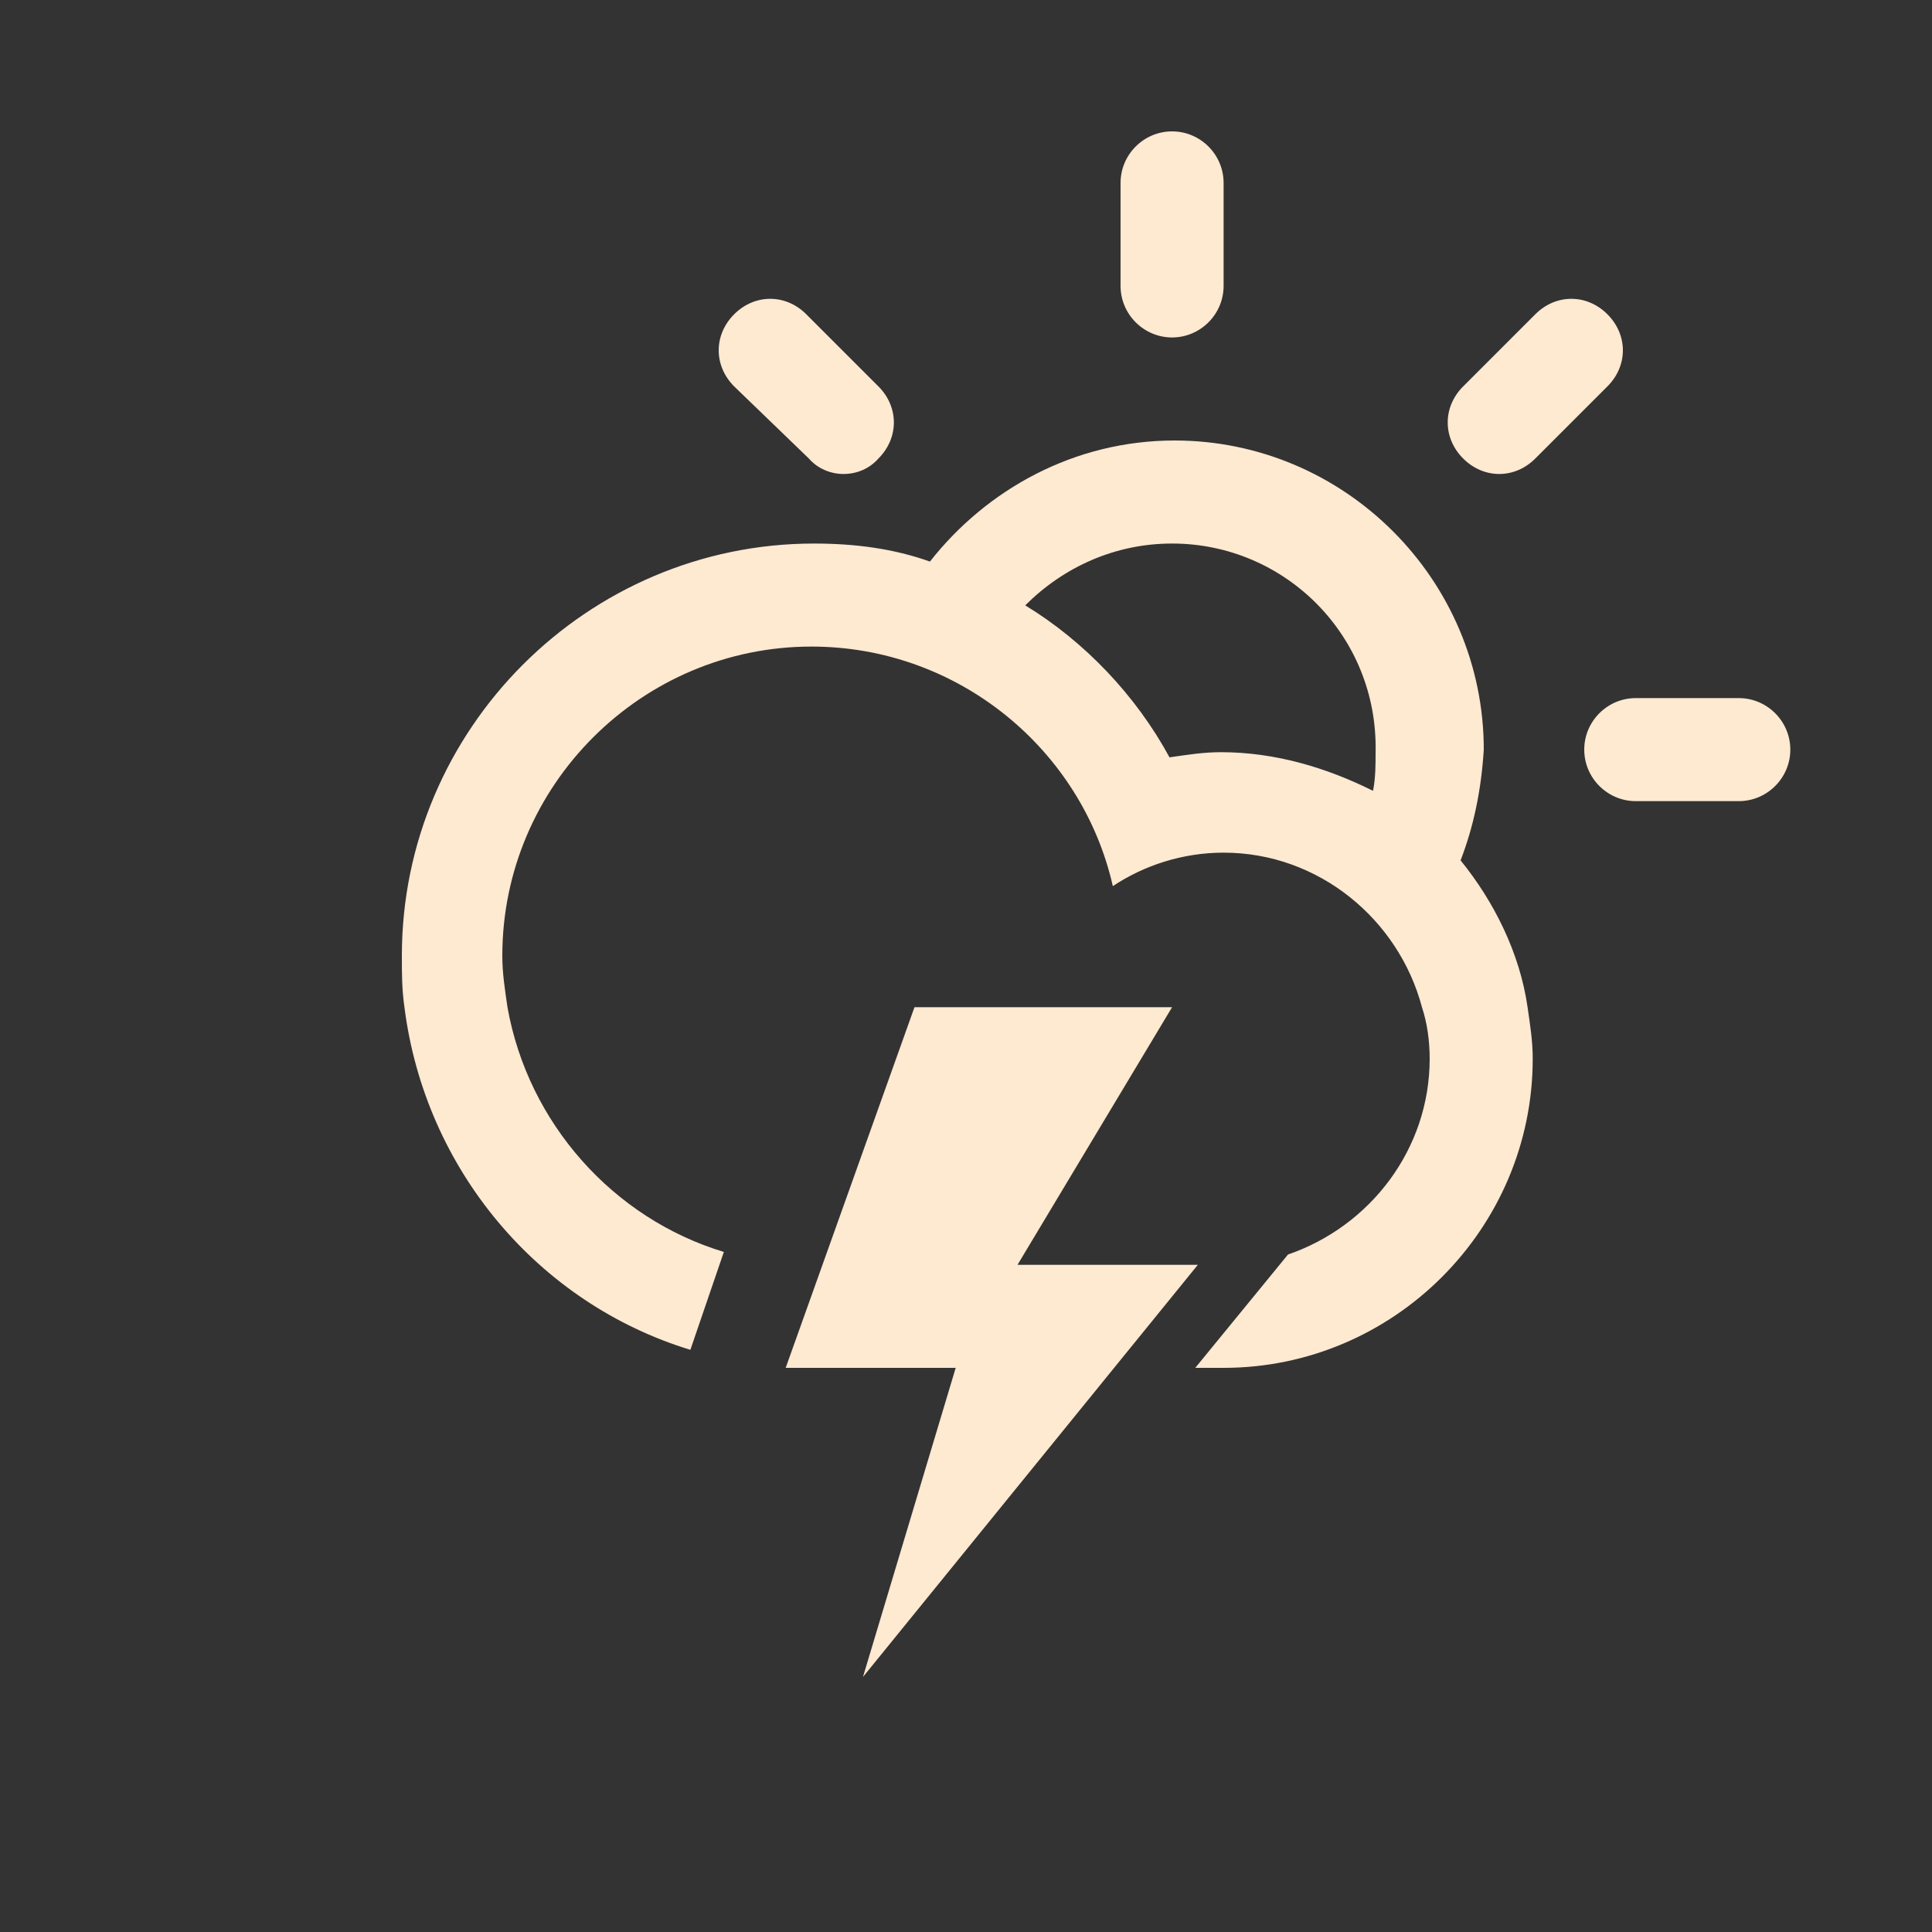 <?xml version="1.0" encoding="utf-8"?>
<!-- Generator: Adobe Illustrator 23.0.1, SVG Export Plug-In . SVG Version: 6.00 Build 0)  -->
<svg xmlns="http://www.w3.org/2000/svg" xmlns:xlink="http://www.w3.org/1999/xlink" version="1.1" id="Layer_1" x="0px" y="0px" viewBox="0 0 75 75" style="enable-background:new 0 0 75 75;" xml:space="preserve" fill="#fee9d1">
<rect x="0" y="0" width="75" height="75" fill="#333333" stroke="none"/>
<style type="text/css">
	.st0{fill-rule:evenodd;clip-rule:evenodd;}
</style>
<path class="st0" d="M67.5,31.1h-4c-1.1,0-2-0.9-2-2c0-1.1,0.9-2,2-2h4c1.1,0,2,0.9,2,2C69.5,30.2,68.6,31.1,67.5,31.1z M59.6,17.8  c-0.8,0.8-2,0.8-2.8,0s-0.8-2,0-2.8l2.8-2.8c0.8-0.8,2-0.8,2.8,0c0.8,0.8,0.8,2,0,2.8L59.6,17.8z M56.7,33.4L56.7,33.4  C58,35,59,37,59.3,39.1h0c0.1,0.7,0.2,1.3,0.2,2c0,6.6-5.4,12-12,12c-0.3,0-0.6,0-1.1,0l3.6-4.4c3.2-1.1,5.5-4.1,5.5-7.6  c0-0.7-0.1-1.4-0.3-2l0,0c-0.9-3.4-4-6-7.7-6c-1.6,0-3.1,0.5-4.3,1.3c-1.2-5.3-6-9.3-11.7-9.3c-6.6,0-12,5.4-12,12  c0,0.7,0.1,1.3,0.2,2h0c0.8,4.5,4.1,8.2,8.4,9.5l-1.3,3.8c-5.9-1.8-10.3-7-11.1-13.3l0,0c-0.1-0.7-0.1-1.3-0.1-2c0-8.8,7.2-16,16-16  c1.6,0,3.1,0.2,4.5,0.7c2.2-2.8,5.6-4.7,9.5-4.7c6.6,0,12,5.4,12,12C57.5,30.7,57.2,32.1,56.7,33.4z M45.5,21.1  c-2.2,0-4.2,0.9-5.7,2.4c2.3,1.4,4.3,3.5,5.6,5.9c0.7-0.1,1.3-0.2,2-0.2c2.1,0,4.1,0.6,5.9,1.5l0,0c0.1-0.5,0.1-1,0.1-1.5  C53.5,24.7,49.9,21.1,45.5,21.1z M45.5,13.1c-1.1,0-2-0.9-2-2v-4c0-1.1,0.9-2,2-2s2,0.9,2,2v4C47.5,12.2,46.6,13.1,45.5,13.1z   M31.4,17.8L28.5,15c-0.8-0.8-0.8-2,0-2.8c0.8-0.8,2-0.8,2.8,0l2.8,2.8c0.8,0.8,0.8,2,0,2.8C33.4,18.6,32.1,18.6,31.4,17.8z   M35.5,39.1h10l-6,10h7l-13,16l3.6-12h-6.6L35.5,39.1z"/>
</svg>
